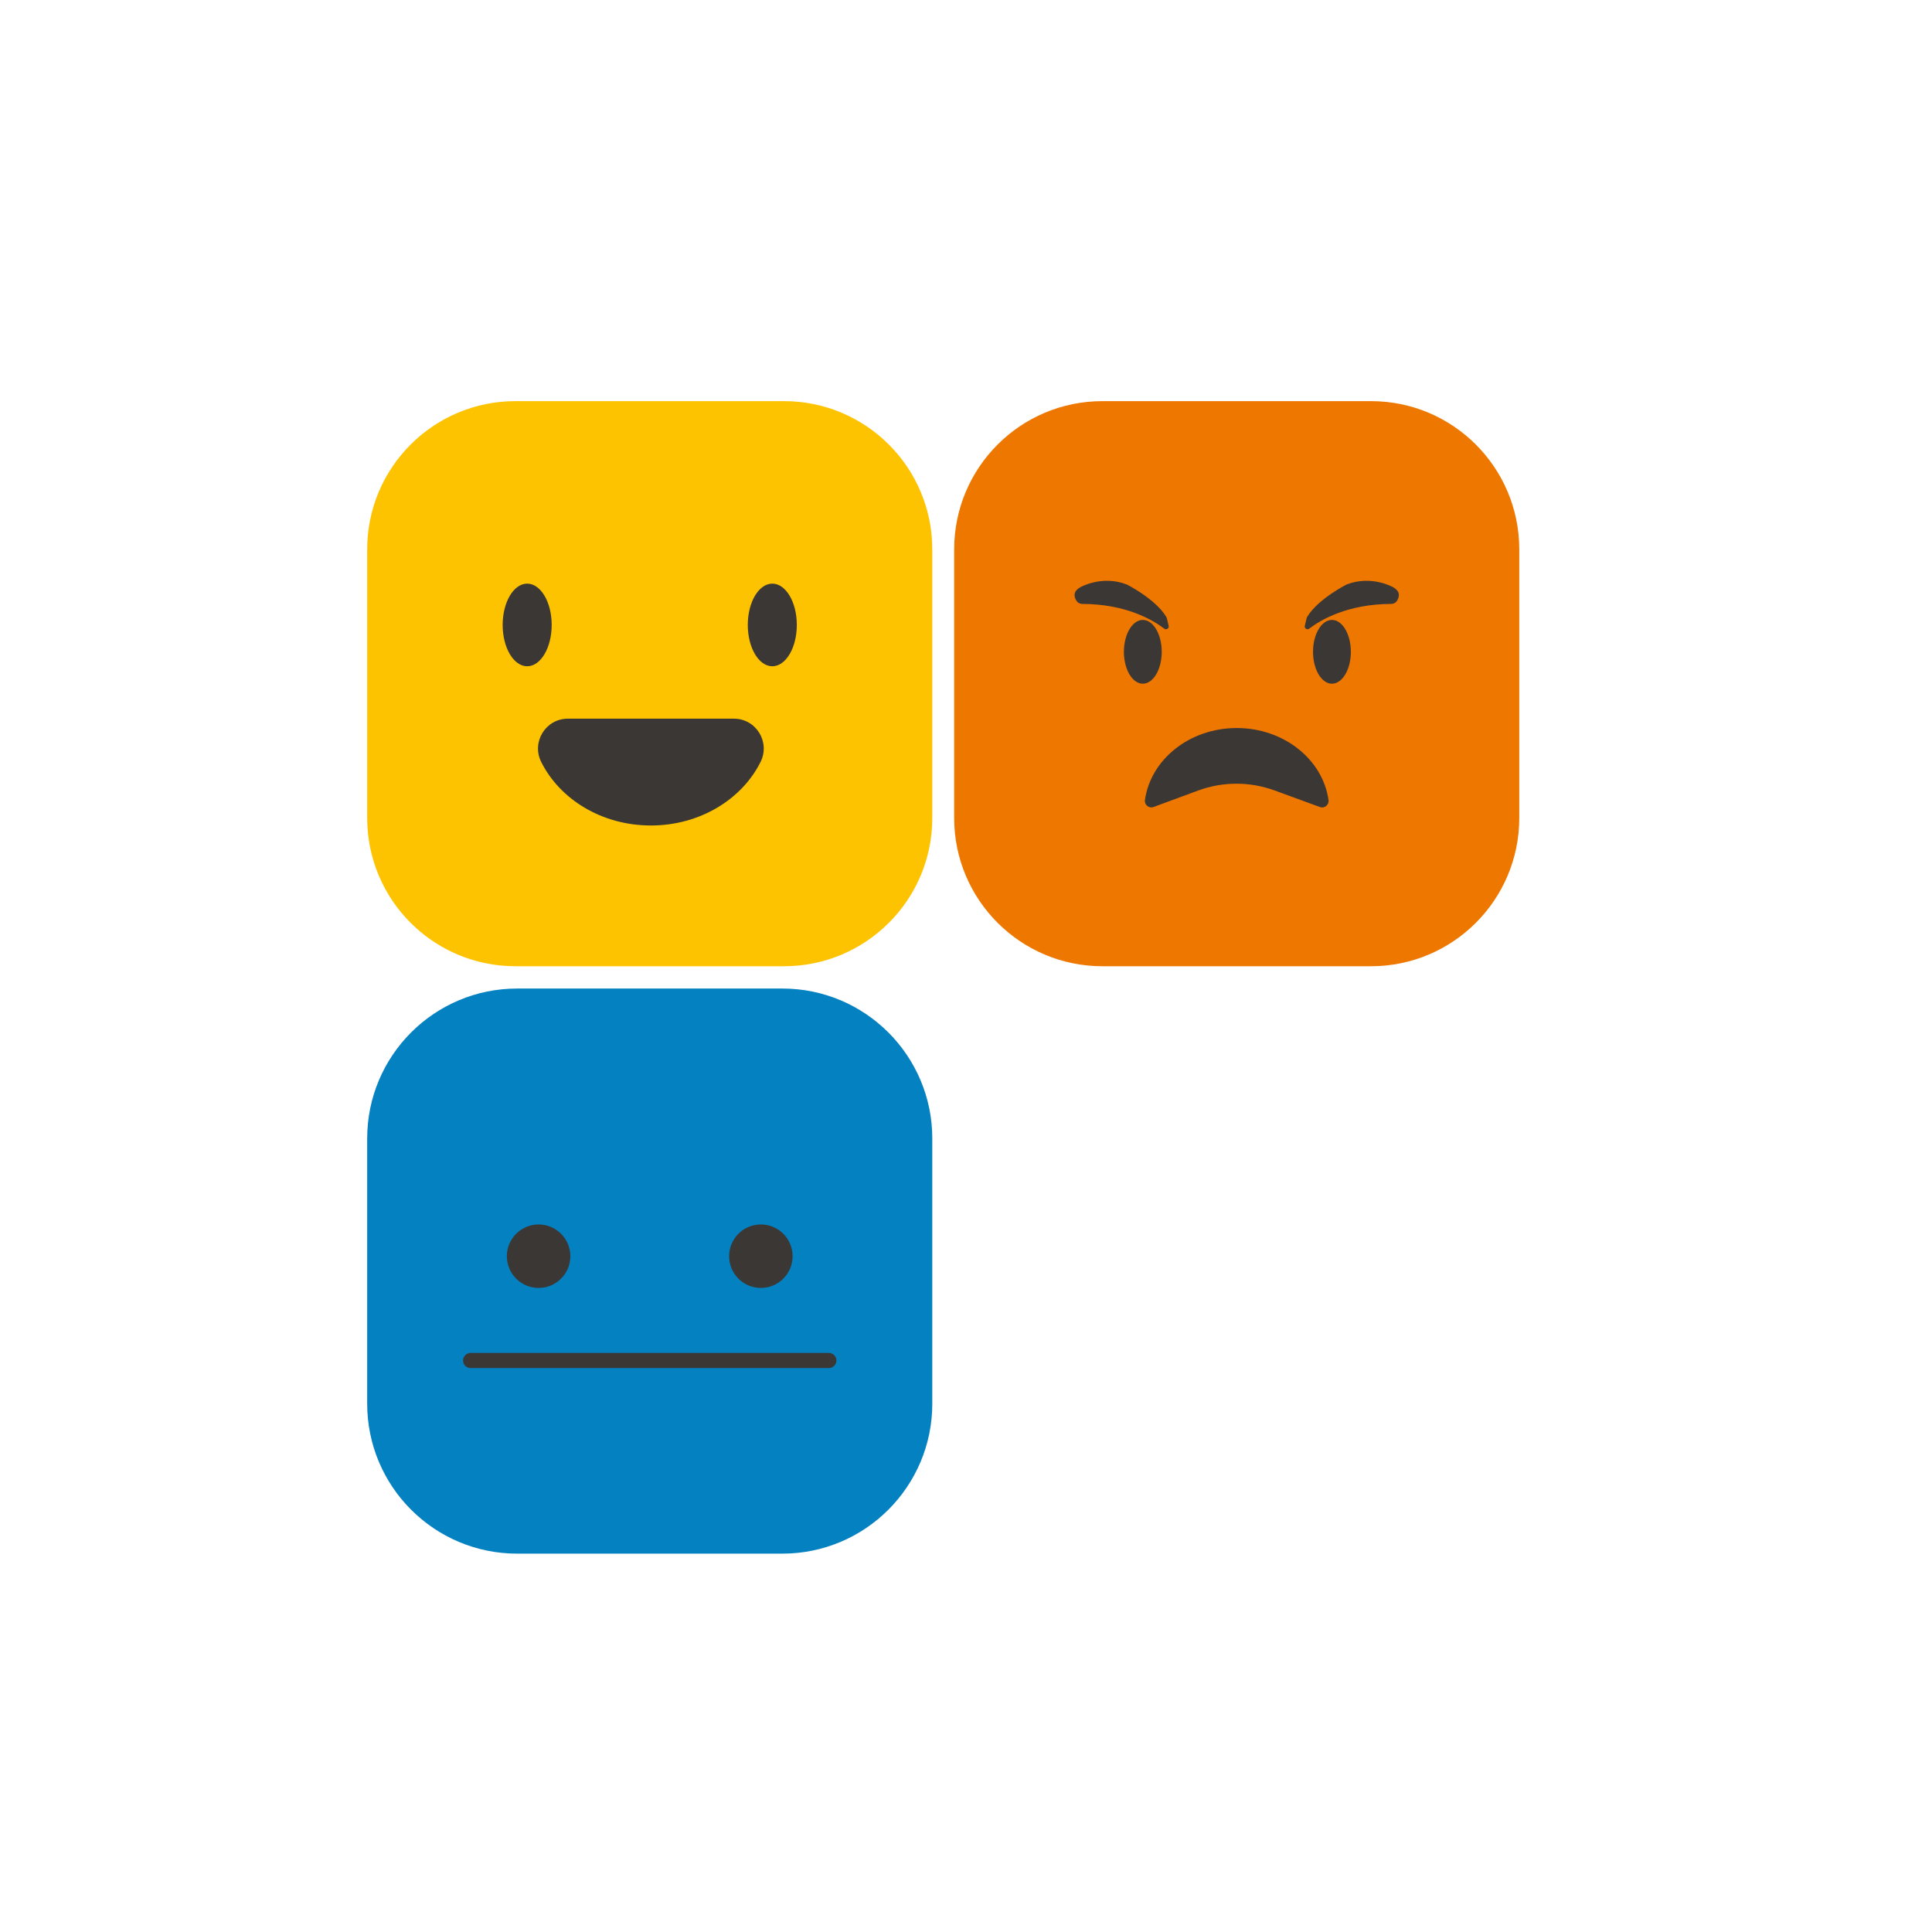 <?xml version="1.0" encoding="UTF-8" standalone="no"?>
<!-- Created with Inkscape (http://www.inkscape.org/) -->

<svg
   version="1.1"
   id="svg255"
   xml:space="preserve"
   width="755.905"
   height="755.905"
   viewBox="0 0 755.905 755.905"
   sodipodi:docname="EMOFRAME.svg"
   inkscape:version="1.1 (c68e22c387, 2021-05-23)"
   xmlns:inkscape="http://www.inkscape.org/namespaces/inkscape"
   xmlns:sodipodi="http://sodipodi.sourceforge.net/DTD/sodipodi-0.dtd"
   xmlns="http://www.w3.org/2000/svg"
   xmlns:svg="http://www.w3.org/2000/svg"><defs
     id="defs259"><clipPath
       clipPathUnits="userSpaceOnUse"
       id="clipPath269"><path
         d="M 0,566.929 H 566.929 V 0 H 0 Z"
         id="path267" /></clipPath></defs><sodipodi:namedview
     id="namedview257"
     pagecolor="#ffffff"
     bordercolor="#666666"
     borderopacity="1.0"
     inkscape:pageshadow="2"
     inkscape:pageopacity="0.0"
     inkscape:pagecheckerboard="0"
     showgrid="false"
     inkscape:zoom="0.68791683"
     inkscape:cx="377.22584"
     inkscape:cy="390.30881"
     inkscape:window-width="1366"
     inkscape:window-height="705"
     inkscape:window-x="-8"
     inkscape:window-y="-8"
     inkscape:window-maximized="1"
     inkscape:current-layer="g261" /><g
     id="g261"
     inkscape:groupmode="layer"
     inkscape:label="EMOFRAME"
     transform="matrix(1.333,0,0,-1.333,0,755.905)"><g
       id="g263"><g
         id="g265"
         clip-path="url(#clipPath269)"><g
           id="g271"
           transform="translate(230.125,283.465)"><path
             d="m 0,0 h -78.835 c -24.033,0 -43.516,19.482 -43.516,43.516 v 78.834 c 0,24.033 19.483,43.516 43.516,43.516 H 0 c 24.033,0 43.516,-19.483 43.516,-43.516 V 43.516 C 43.516,19.482 24.033,0 0,0"
             style="fill:#fdc300;fill-opacity:1;fill-rule:nonzero;stroke:none"
             id="path273" /></g><g
           id="g275"
           transform="translate(161.928,383.641)"><path
             d="m 0,0 c 0,-6.698 -3.221,-12.127 -7.195,-12.127 -3.973,0 -7.195,5.429 -7.195,12.127 0,6.698 3.222,12.127 7.195,12.127 C -3.221,12.127 0,6.698 0,0"
             style="fill:#3b3735;fill-opacity:1;fill-rule:nonzero;stroke:none"
             id="path277" /></g><g
           id="g279"
           transform="translate(233.877,383.641)"><path
             d="m 0,0 c 0,-6.698 -3.221,-12.127 -7.195,-12.127 -3.973,0 -7.195,5.429 -7.195,12.127 0,6.698 3.222,12.127 7.195,12.127 C -3.221,12.127 0,6.698 0,0"
             style="fill:#3b3735;fill-opacity:1;fill-rule:nonzero;stroke:none"
             id="path281" /></g><g
           id="g283"
           transform="translate(215.406,356.132)"><path
             d="m 0,0 c 6.514,0 10.737,-6.852 7.837,-12.685 -5.468,-10.997 -17.828,-18.669 -32.2,-18.669 -14.372,0 -26.732,7.672 -32.2,18.669 C -59.463,-6.852 -55.24,0 -48.726,0 Z"
             style="fill:#3b3735;fill-opacity:1;fill-rule:nonzero;stroke:none"
             id="path285" /></g><g
           id="g287"
           transform="translate(229.625,111.055)"><path
             d="m 0,0 h -77.834 c -24.31,0 -44.016,19.706 -44.016,44.016 v 77.834 c 0,24.309 19.706,44.016 44.016,44.016 H 0 c 24.309,0 44.016,-19.707 44.016,-44.016 V 44.016 C 44.016,19.706 24.309,0 0,0"
             style="fill:#0481c0;fill-opacity:1;fill-rule:nonzero;stroke:none"
             id="path289" /></g><g
           id="g291"
           transform="translate(148.773,198.357)"><path
             d="m 0,0 c 0,5.146 4.172,9.317 9.317,9.317 5.146,0 9.317,-4.171 9.317,-9.317 0,-5.146 -4.171,-9.316 -9.317,-9.316 C 4.172,-9.316 0,-5.146 0,0"
             style="fill:#3b3735;fill-opacity:1;fill-rule:nonzero;stroke:none"
             id="path293" /></g><g
           id="g295"
           transform="translate(214.007,198.357)"><path
             d="m 0,0 c 0,5.146 4.171,9.317 9.317,9.317 5.146,0 9.317,-4.171 9.317,-9.317 0,-5.146 -4.171,-9.316 -9.317,-9.316 C 4.171,-9.316 0,-5.146 0,0"
             style="fill:#3b3735;fill-opacity:1;fill-rule:nonzero;stroke:none"
             id="path297" /></g><g
           id="g299"
           transform="translate(243.282,165.526)"><path
             d="m 0,0 h -105.148 c -1.226,0 -2.219,0.993 -2.219,2.218 0,1.225 0.993,2.219 2.219,2.219 L 0,4.437 C 1.226,4.437 2.219,3.443 2.219,2.218 2.219,0.993 1.226,0 0,0"
             style="fill:#3b3735;fill-opacity:1;fill-rule:nonzero;stroke:none"
             id="path301" /></g><g
           id="g303"
           transform="translate(402.413,283.465)"><path
             d="m 0,0 h -78.834 c -24.033,0 -43.516,19.482 -43.516,43.516 v 78.834 c 0,24.033 19.483,43.516 43.516,43.516 H 0 c 24.033,0 43.516,-19.483 43.516,-43.516 V 43.516 C 43.516,19.482 24.033,0 0,0"
             style="fill:#ee7700;fill-opacity:1;fill-rule:nonzero;stroke:none"
             id="path305" /></g><g
           id="g307"
           transform="translate(387.418,330.193)"><path
             d="M 0,0 C 1.354,-0.496 2.722,0.646 2.518,2.074 0.821,13.982 -10.594,23.19 -24.423,23.19 c -13.825,0 -25.237,-9.202 -26.938,-21.105 -0.204,-1.432 1.168,-2.574 2.524,-2.072 l 13.031,4.814 c 7.262,2.683 15.242,2.696 22.512,0.036 z"
             style="fill:#3b3735;fill-opacity:1;fill-rule:nonzero;stroke:none"
             id="path309" /></g><g
           id="g311"
           transform="translate(340.984,375.754)"><path
             d="m 0,0 c 0,-5.167 -2.486,-9.356 -5.552,-9.356 -3.065,0 -5.551,4.189 -5.551,9.356 0,5.168 2.486,9.357 5.551,9.357 C -2.486,9.357 0,5.168 0,0"
             style="fill:#3b3735;fill-opacity:1;fill-rule:nonzero;stroke:none"
             id="path313" /></g><g
           id="g315"
           transform="translate(396.496,375.754)"><path
             d="m 0,0 c 0,-5.167 -2.485,-9.356 -5.552,-9.356 -3.065,0 -5.551,4.189 -5.551,9.356 0,5.168 2.486,9.357 5.551,9.357 C -2.485,9.357 0,5.168 0,0"
             style="fill:#3b3735;fill-opacity:1;fill-rule:nonzero;stroke:none"
             id="path317" /></g><g
           id="g319"
           transform="translate(341.728,382.548)"><path
             d="m 0,0 c -3.338,2.549 -11.225,7.239 -24.077,7.261 -0.654,10e-4 -1.282,0.306 -1.645,0.85 -0.667,1.001 -1.254,2.687 1.001,4.002 0,0 6.288,3.716 13.719,0.858 0,0 8.204,-4.102 11.505,-9.364 C 0.648,3.374 0.748,3.117 0.812,2.85 L 1.284,0.838 C 1.46,0.092 0.609,-0.465 0,0"
             style="fill:#3b3735;fill-opacity:1;fill-rule:nonzero;stroke:none"
             id="path321" /></g><g
           id="g323"
           transform="translate(384.265,382.548)"><path
             d="m 0,0 c 3.338,2.549 11.225,7.239 24.078,7.261 0.653,10e-4 1.281,0.306 1.644,0.85 0.667,1.001 1.254,2.687 -1.001,4.002 0,0 -6.288,3.716 -13.719,0.858 0,0 -8.204,-4.102 -11.505,-9.364 C -0.648,3.374 -0.748,3.117 -0.812,2.85 L -1.284,0.838 C -1.46,0.092 -0.609,-0.465 0,0"
             style="fill:#3b3735;fill-opacity:1;fill-rule:nonzero;stroke:none"
             id="path325" /></g></g></g></g></svg>
